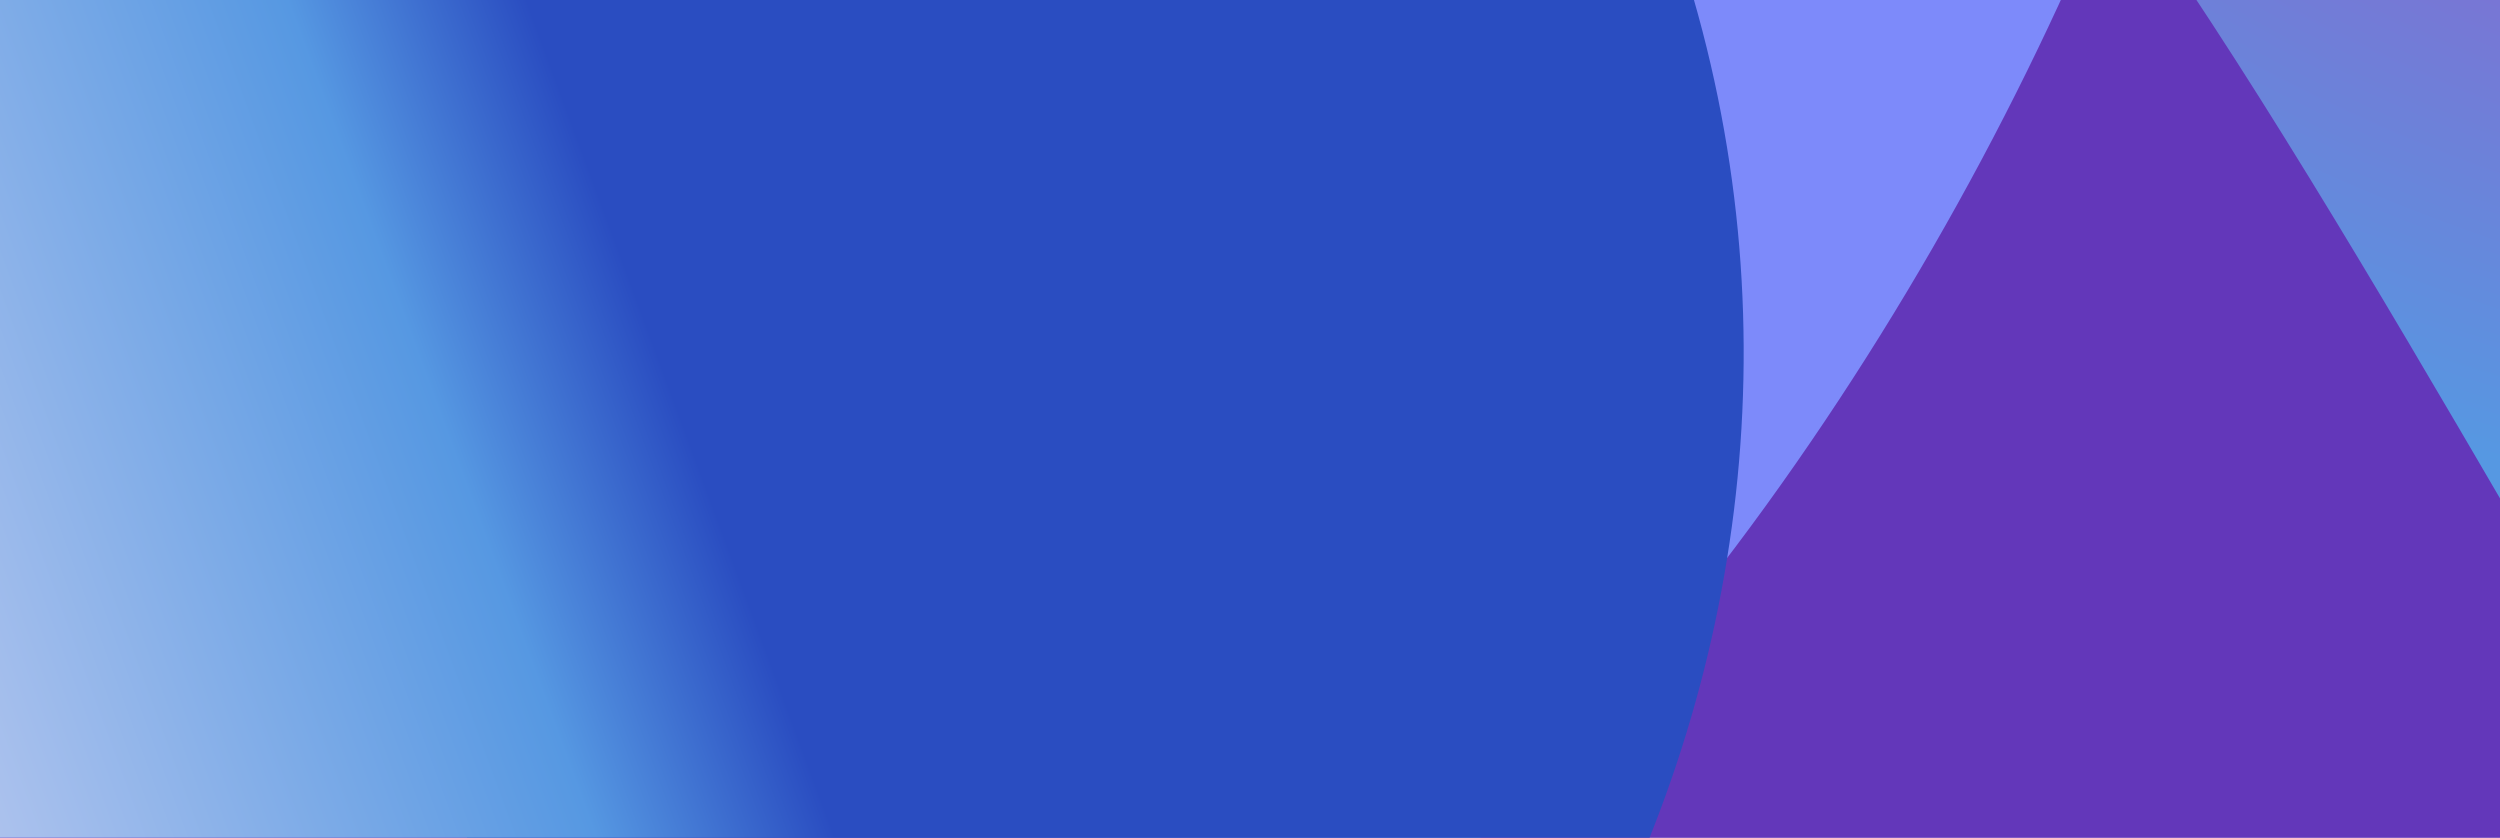 <svg width="743" height="249" viewBox="0 0 743 249" fill="none" xmlns="http://www.w3.org/2000/svg">
  <g clip-path="url(#clip0_511_1714)">
    <rect width="872.019" height="471.435" transform="translate(-10.179 -163.897)" fill="#6337BA" />
    <g filter="url(#filter0_f_511_1714)">
      <path
        d="M-190.082 80.824C-152.218 -9.716 505.53 -353.539 629.89 -301.532C754.249 -249.524 572.584 222.95 307.531 341.623C143.251 488.248 -142.173 325.038 -156.64 318.988C-280.999 266.981 -227.946 171.364 -190.082 80.824Z"
        fill="url(#paint0_radial_511_1714)" />
    </g>
    <g filter="url(#filter1_f_511_1714)">
      <path
        d="M78.448 399.18C32.169 444.632 -32.014 437.246 -75.618 392.848C-119.222 348.449 -5.294 86.073 40.986 40.621C87.265 -4.831 106.617 220.847 150.221 265.246C193.825 309.644 124.728 353.728 78.448 399.18Z"
        fill="#935BCA" />
    </g>
    <g style="mix-blend-mode:color-dodge" filter="url(#filter2_f_511_1714)">
      <path
        d="M637.831 -405.479C715.215 -502.585 871.355 -477.571 1004.73 -371.281C1138.11 -264.991 1051.93 315.294 974.547 412.4C897.163 509.506 695.179 -4.725 561.801 -111.015C428.423 -217.305 560.446 -308.373 637.831 -405.479Z"
        fill="url(#paint1_radial_511_1714)" />
    </g>
    <g style="mix-blend-mode:color-dodge" filter="url(#filter3_f_511_1714)">
      <path
        d="M501.8 -5.595C565.386 204.07 438.727 428.083 218.899 494.751C-0.929 561.419 -230.681 445.498 -294.267 235.833C-357.854 26.168 -231.195 -197.844 -11.367 -264.513C208.461 -331.181 438.214 -215.26 501.8 -5.595Z"
        fill="url(#paint2_linear_511_1714)" />
    </g>
  </g>
  <defs>
    <filter id="filter0_f_511_1714" x="-294.758" y="-367.203" width="1025.01" height="830.121"
      filterUnits="userSpaceOnUse" color-interpolation-filters="sRGB">
      <feFlood flood-opacity="0" result="BackgroundImageFix" />
      <feBlend mode="normal" in="SourceGraphic" in2="BackgroundImageFix" result="shape" />
      <feGaussianBlur stdDeviation="30.173" result="effect1_foregroundBlur_511_1714" />
    </filter>
    <filter id="filter1_f_511_1714" x="-158.038" y="-38.052" width="394.778" height="540.614"
      filterUnits="userSpaceOnUse" color-interpolation-filters="sRGB">
      <feFlood flood-opacity="0" result="BackgroundImageFix" />
      <feBlend mode="normal" in="SourceGraphic" in2="BackgroundImageFix" result="shape" />
      <feGaussianBlur stdDeviation="36.33" result="effect1_foregroundBlur_511_1714" />
    </filter>
    <filter id="filter2_f_511_1714" x="444.394" y="-526.6" width="690.155" height="1011.48" filterUnits="userSpaceOnUse"
      color-interpolation-filters="sRGB">
      <feFlood flood-opacity="0" result="BackgroundImageFix" />
      <feBlend mode="normal" in="SourceGraphic" in2="BackgroundImageFix" result="shape" />
      <feGaussianBlur stdDeviation="30.173" result="effect1_foregroundBlur_511_1714" />
    </filter>
    <filter id="filter3_f_511_1714" x="-346.868" y="-407.437" width="1215.86" height="957.201"
      filterUnits="userSpaceOnUse" color-interpolation-filters="sRGB">
      <feFlood flood-opacity="0" result="BackgroundImageFix" />
      <feBlend mode="normal" in="SourceGraphic" in2="BackgroundImageFix" result="shape" />
      <feGaussianBlur stdDeviation="18.088" result="effect1_foregroundBlur_511_1714" />
    </filter>
    <radialGradient id="paint0_radial_511_1714" cx="0" cy="0" r="1" gradientUnits="userSpaceOnUse"
      gradientTransform="translate(736.287 92.331) rotate(-147.928) scale(649.928 550.191)">
      <stop offset="0.448" stop-color="#7D8AFA" />
      <stop offset="0.573" stop-color="#5698E2" />
      <stop offset="0.87" stop-color="#2A4DC1" />
    </radialGradient>
    <radialGradient id="paint1_radial_511_1714" cx="0" cy="0" r="1" gradientUnits="userSpaceOnUse"
      gradientTransform="translate(998.489 -399.709) rotate(165.867) scale(1422.01 1203.79)">
      <stop offset="0.12" stop-color="#2A4DC1" />
      <stop offset="0.284" stop-color="#935BCA" />
      <stop offset="0.465" stop-color="#5698E2" />
    </radialGradient>
    <linearGradient id="paint2_linear_511_1714" x1="-351.63" y1="81.546" x2="587.026" y2="-264.263"
      gradientUnits="userSpaceOnUse">
      <stop stop-color="#A0A2B4" />
      <stop offset="0.203" stop-color="#CFD3F2" />
      <stop offset="0.438" stop-color="#5698E2" />
      <stop offset="0.505" stop-color="#2A4DC1" />
    </linearGradient>
    <clipPath id="clip0_511_1714">
      <rect width="872.019" height="471.435" fill="white" transform="translate(-10.179 -163.897)" />
    </clipPath>
  </defs>
</svg>